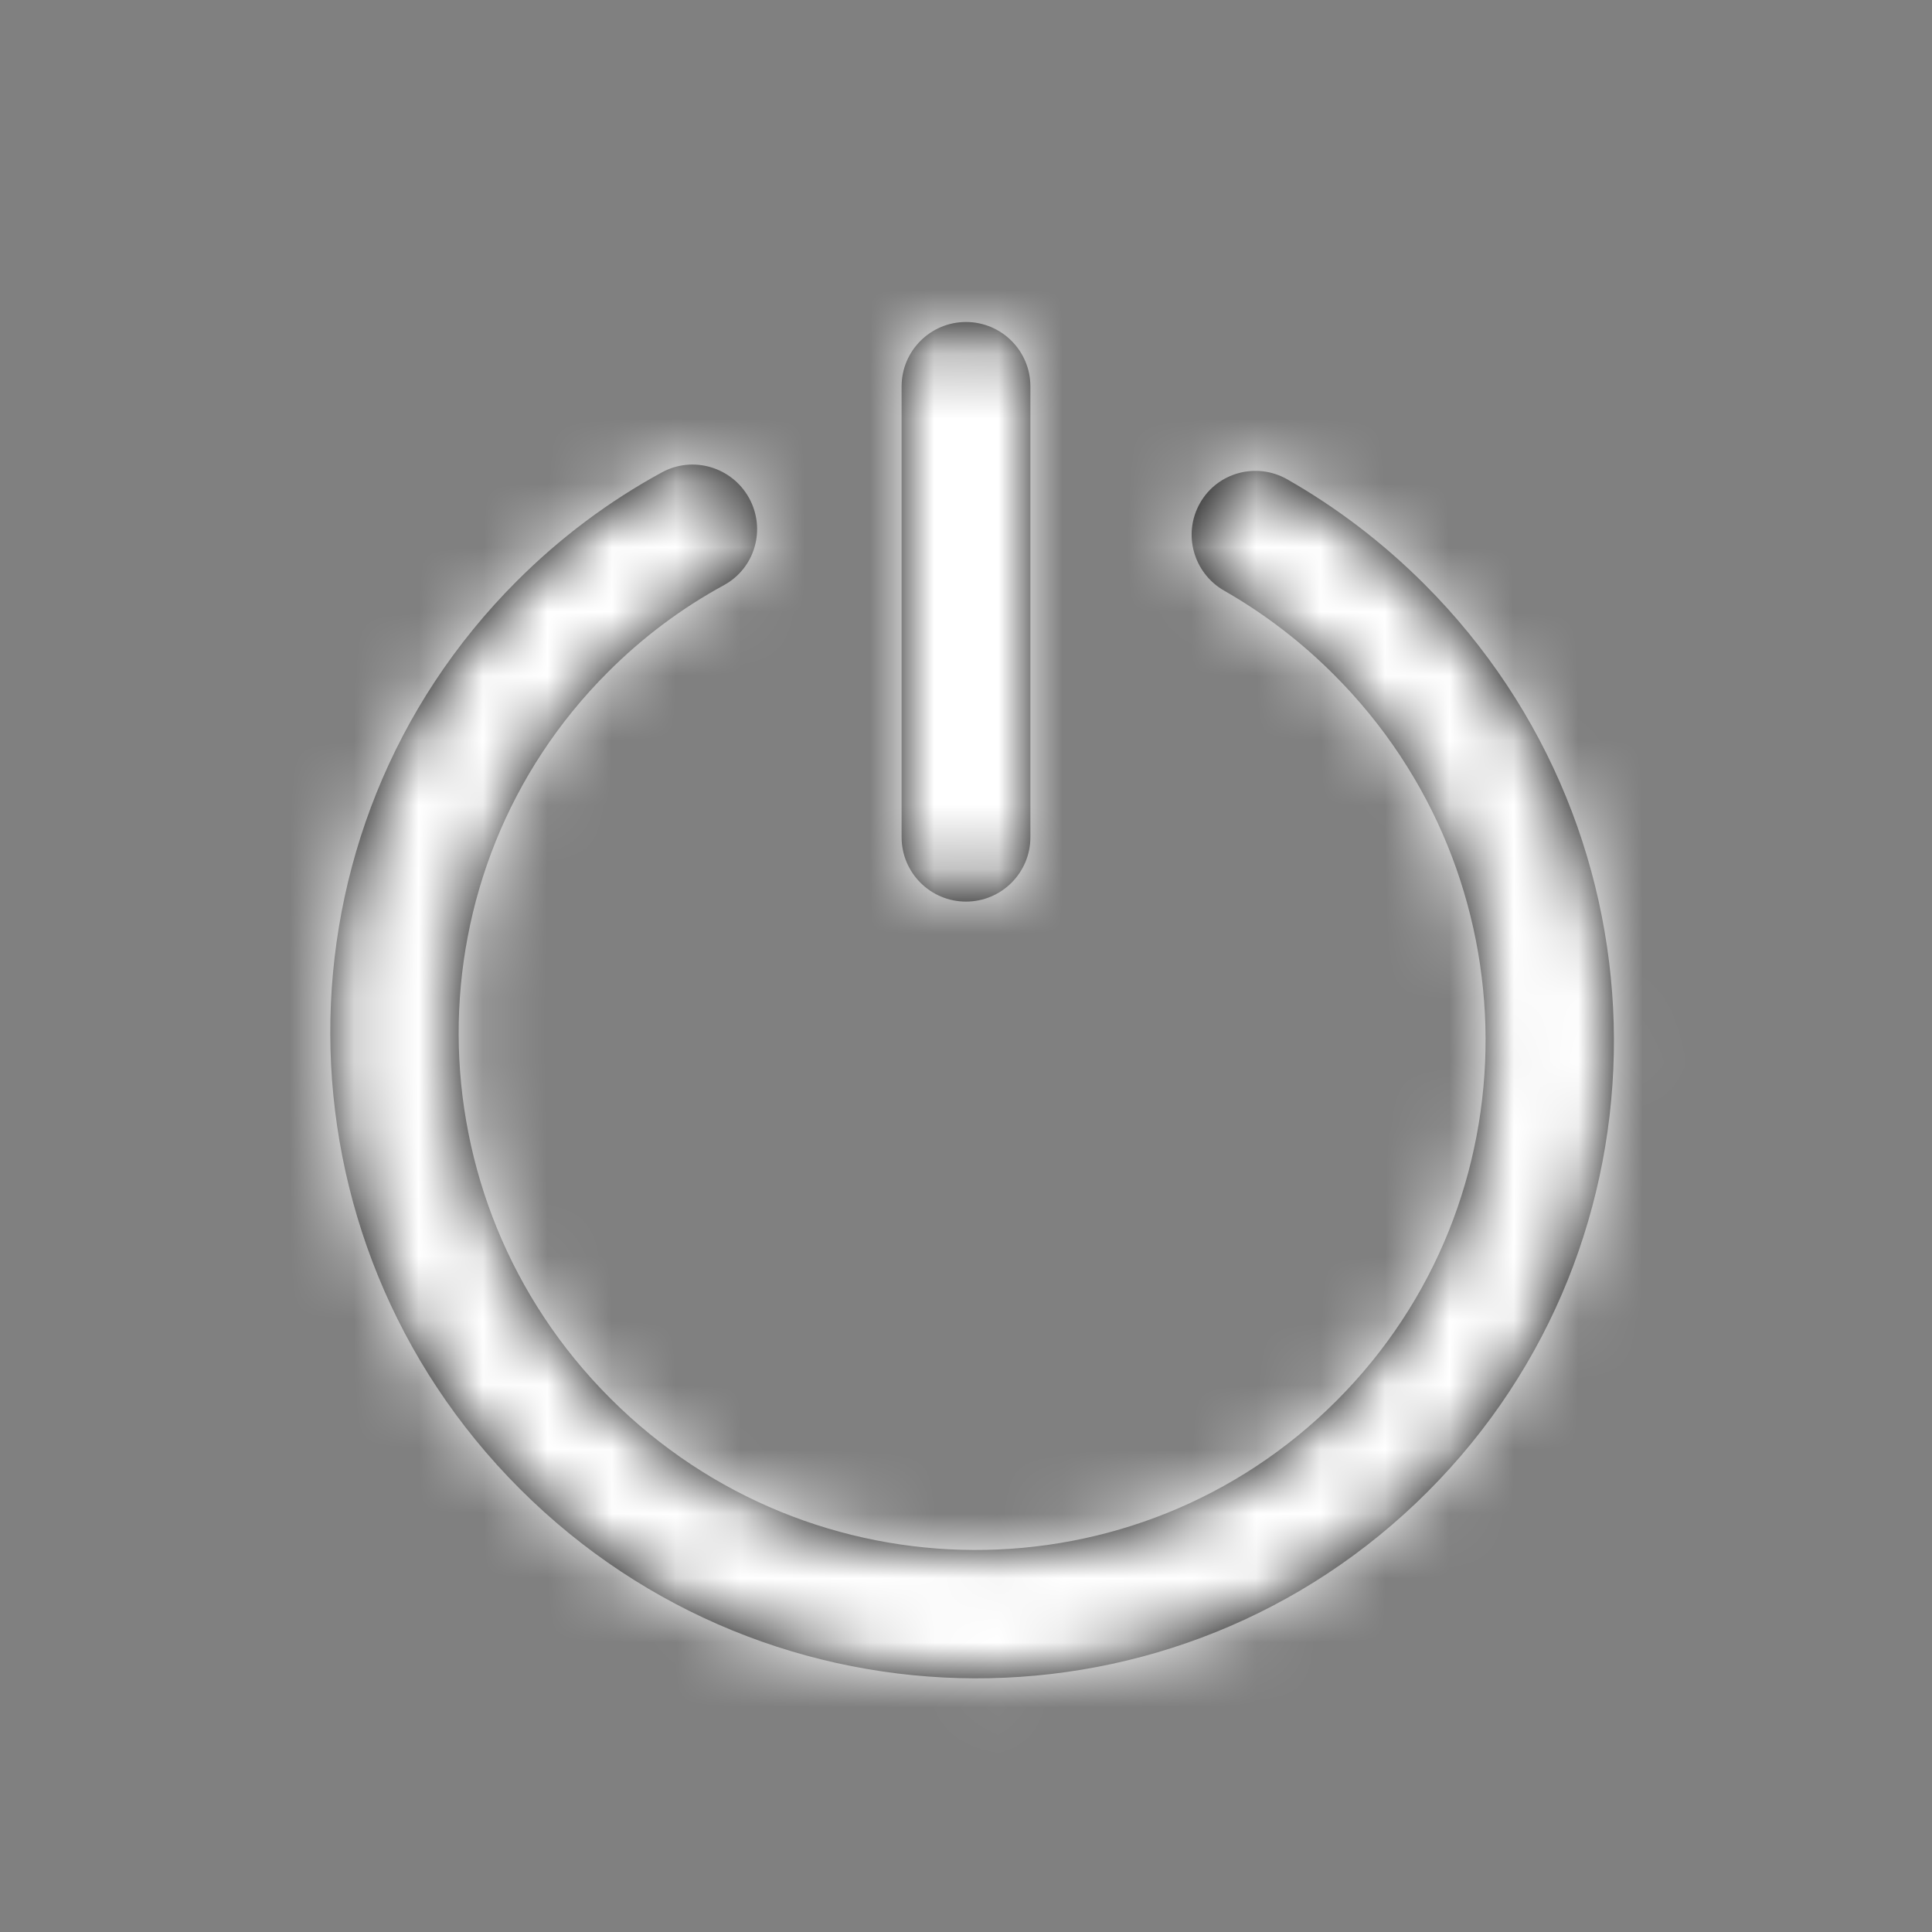 <svg width="30" height="30" viewBox="0 0 30 30" fill="none" xmlns="http://www.w3.org/2000/svg">
<rect x="0" y="0" width="30" height="30" fill="#808080" stroke="none"/>
<path fill-rule="evenodd" clip-rule="evenodd" d="M15 5C14.448 5 14 5.448 14 6V13C14 13.552 14.448 14 15 14C15.552 14 16 13.552 16 13V6C16 5.448 15.552 5 15 5ZM11.632 7.734C11.366 7.251 10.759 7.072 10.278 7.335C9.455 7.783 8.698 8.349 8.024 9.024C4.145 12.902 4.166 19.213 8.071 23.118C11.976 27.023 18.287 27.045 22.166 23.166C26.045 19.287 26.023 12.976 22.118 9.071C21.478 8.431 20.763 7.885 19.99 7.444C19.511 7.17 18.903 7.335 18.633 7.813C18.362 8.29 18.531 8.9 19.011 9.173C19.628 9.526 20.2 9.962 20.713 10.476C23.838 13.6 23.855 18.648 20.752 21.752C17.648 24.855 12.6 24.838 9.476 21.713C6.352 18.589 6.335 13.541 9.438 10.438C9.978 9.897 10.584 9.444 11.242 9.086C11.723 8.823 11.898 8.218 11.632 7.734Z" fill="black"/>
<mask id="mask0" style="mask-type:alpha" maskUnits="userSpaceOnUse" x="5" y="5" width="21" height="22">
<path fill-rule="evenodd" clip-rule="evenodd" d="M15 5C14.448 5 14 5.448 14 6V13C14 13.552 14.448 14 15 14C15.552 14 16 13.552 16 13V6C16 5.448 15.552 5 15 5ZM11.632 7.734C11.366 7.251 10.759 7.072 10.278 7.335C9.455 7.783 8.698 8.349 8.024 9.024C4.145 12.902 4.166 19.213 8.071 23.118C11.976 27.023 18.287 27.045 22.166 23.166C26.045 19.287 26.023 12.976 22.118 9.071C21.478 8.431 20.763 7.885 19.99 7.444C19.511 7.17 18.903 7.335 18.633 7.813C18.362 8.29 18.531 8.9 19.011 9.173C19.628 9.526 20.2 9.962 20.713 10.476C23.838 13.6 23.855 18.648 20.752 21.752C17.648 24.855 12.6 24.838 9.476 21.713C6.352 18.589 6.335 13.541 9.438 10.438C9.978 9.897 10.584 9.444 11.242 9.086C11.723 8.823 11.898 8.218 11.632 7.734Z" fill="white"/>
</mask>
<g mask="url(#mask0)">
<rect width="30" height="30" fill="white"/>
</g>
</svg>

